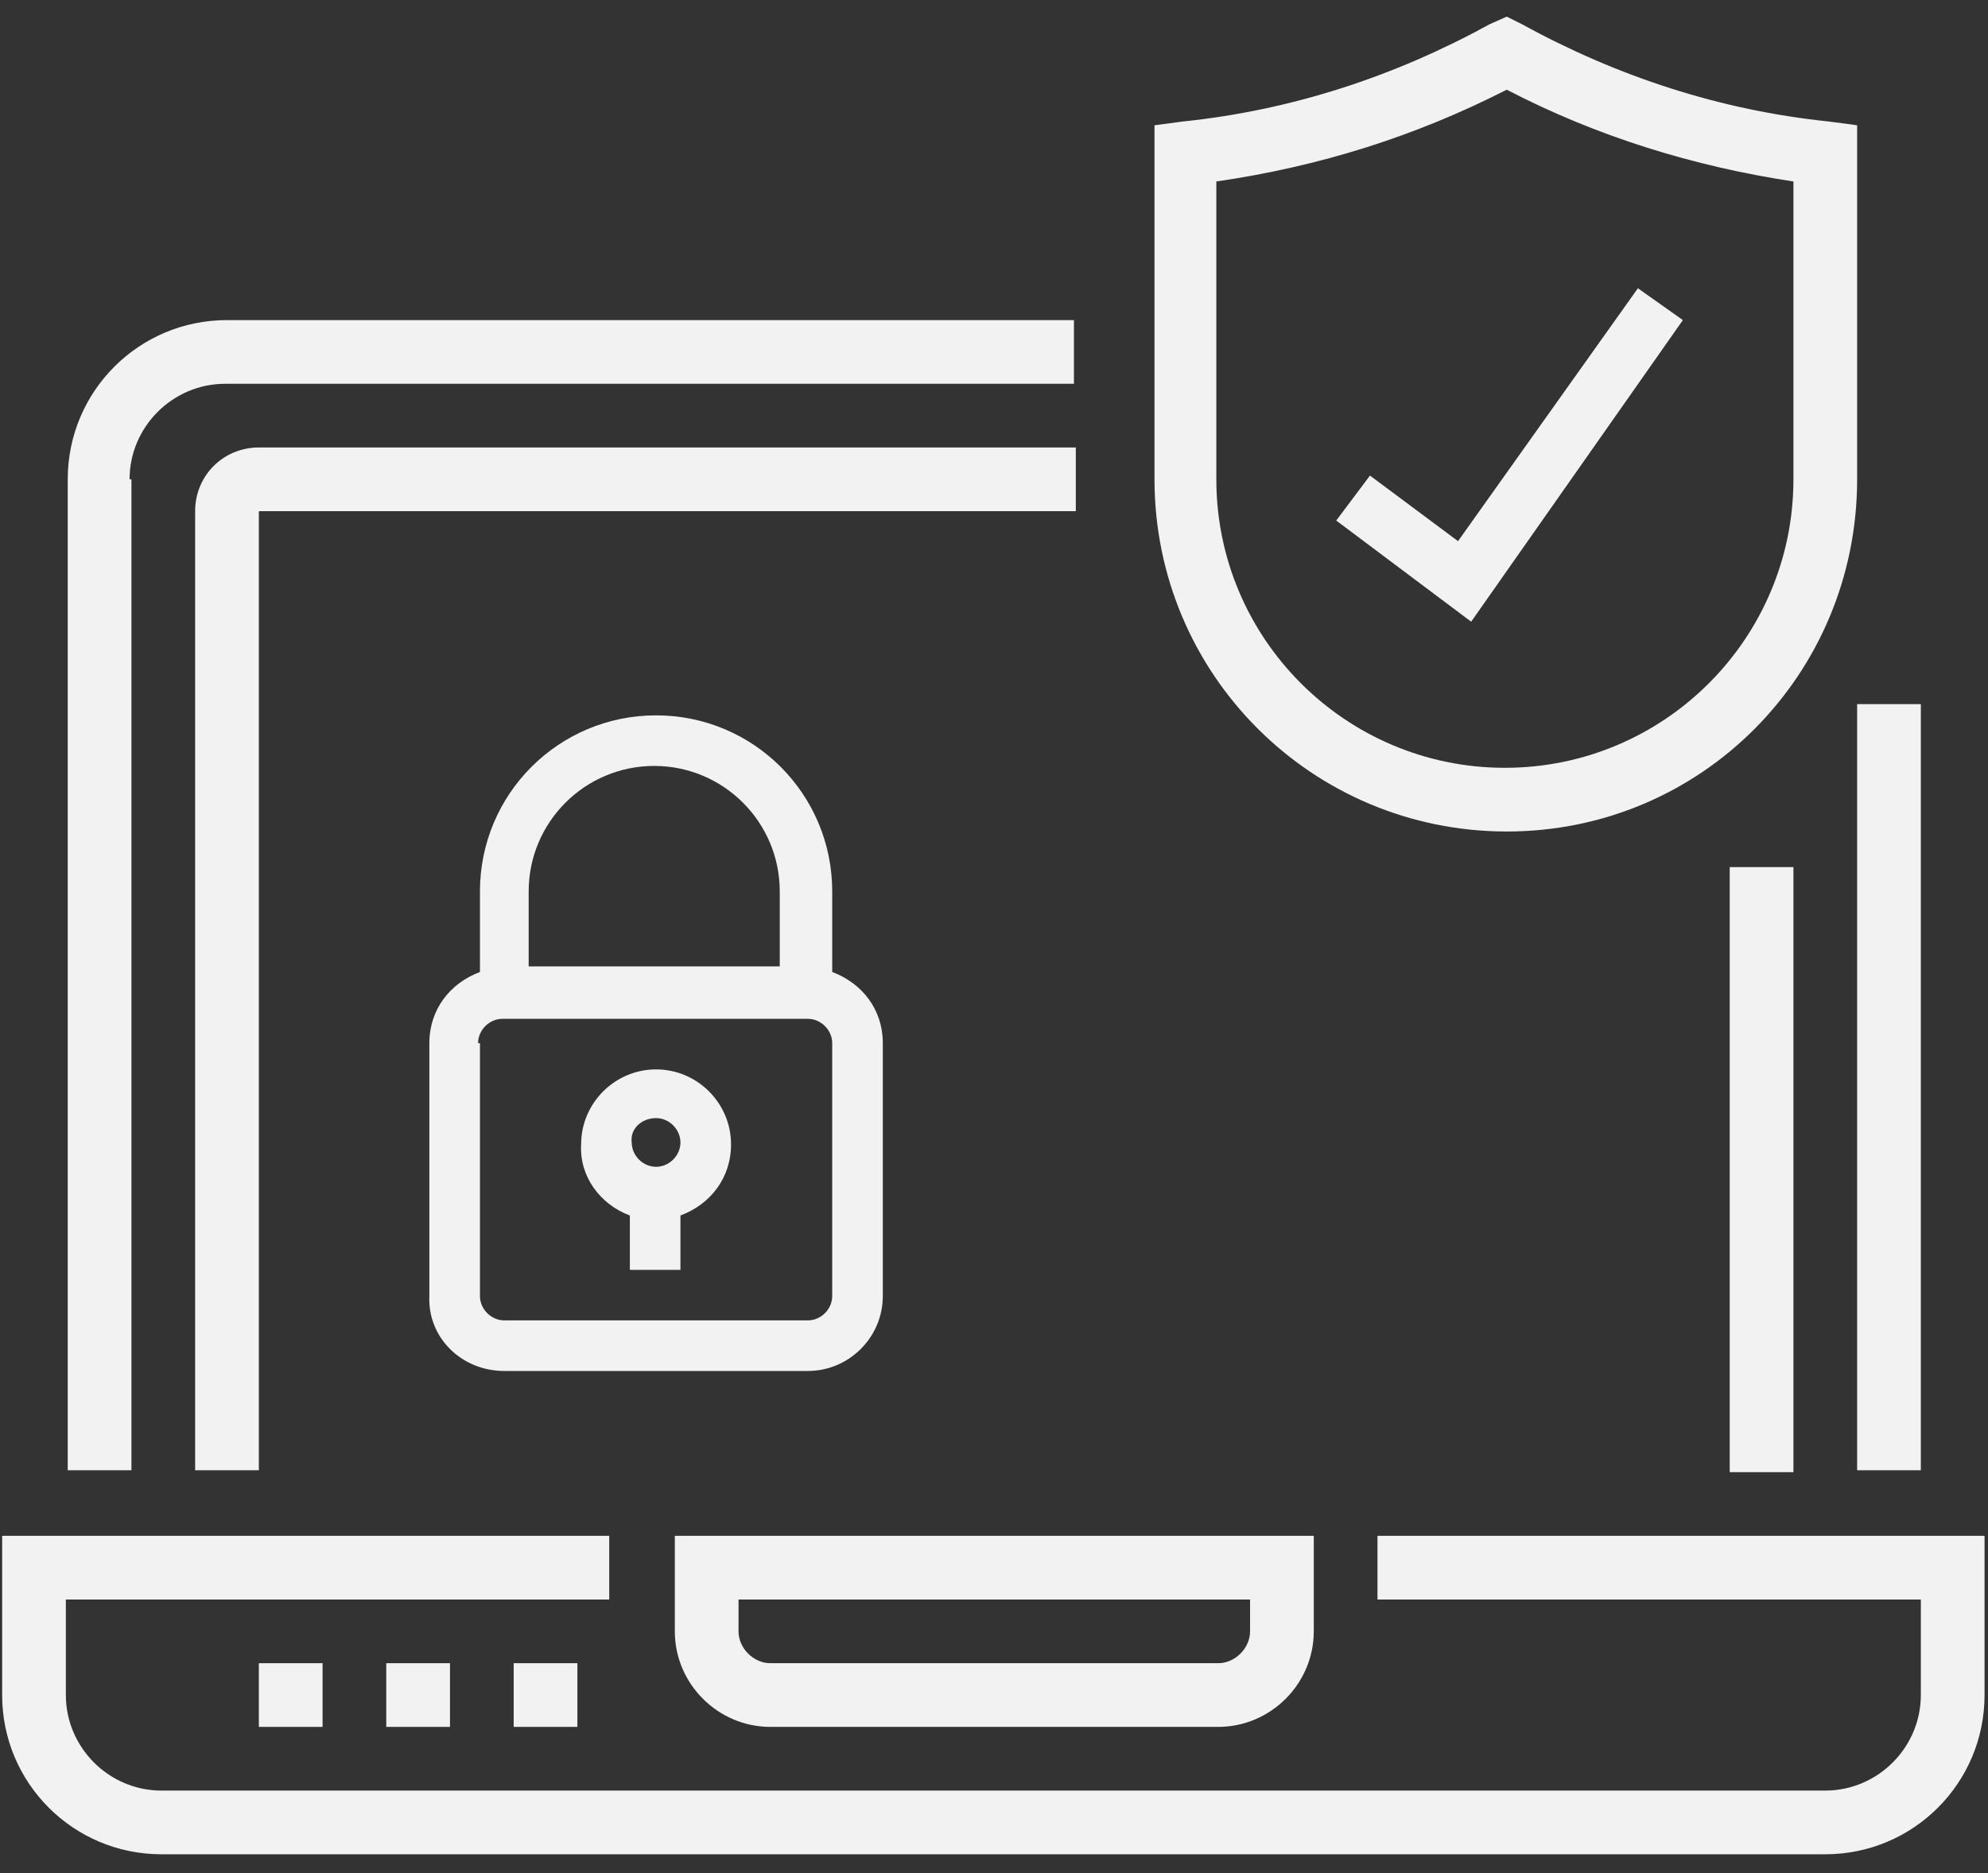 <svg width="87" height="82" viewBox="0 0 87 82" fill="none" xmlns="http://www.w3.org/2000/svg">
<rect x="0" y="0" width="87" height="82" fill="#333333" stroke="none"/>
<path d="M60.282 70.017H84.061V74.199C84.061 76.495 82.175 78.381 79.879 78.381H7.064C4.768 78.381 2.882 76.495 2.882 74.199V70.017H26.662V67.229H0.094V74.199C0.094 78.053 3.21 81.169 7.064 81.169H79.879C83.733 81.169 86.849 78.053 86.849 74.199V67.229H60.282V70.017Z" fill="#F2F2F2"/>
<path d="M33.714 75.593H53.312C55.608 75.593 57.494 73.707 57.494 71.411V67.229H29.532V71.411C29.532 73.707 31.418 75.593 33.714 75.593ZM32.32 70.017H54.706V71.411C54.706 72.149 54.05 72.805 53.312 72.805H33.714C32.976 72.805 32.32 72.149 32.32 71.411V70.017Z" fill="#F2F2F2"/>
<path d="M5.67 20.982C5.67 18.686 7.556 16.8 9.852 16.8H46.998V14.012H9.934C6.08 14.012 2.964 17.128 2.964 20.982V64.359H5.752V20.982H5.67Z" fill="#F2F2F2"/>
<path d="M84.143 30.822H81.273V64.359H84.061V30.822H84.143Z" fill="#F2F2F2"/>
<path d="M47.08 19.588H11.328C9.77 19.588 8.54 20.818 8.54 22.376V64.359H11.328V22.376H47.08V19.588Z" fill="#F2F2F2"/>
<path d="M78.485 37.956H75.697V64.442H78.485V37.956Z" fill="#F2F2F2"/>
<path d="M65.201 1.056C61.02 3.352 56.51 4.828 51.754 5.32L50.524 5.484V20.982C50.524 29.51 57.412 36.398 65.939 36.398C74.467 36.398 81.273 29.51 81.273 20.982V5.484L80.043 5.32C75.287 4.828 70.777 3.352 66.595 1.056L65.939 0.728L65.201 1.056ZM78.485 7.944V20.982C78.485 27.952 72.827 33.61 65.857 33.61C58.888 33.61 53.23 27.952 53.23 20.982V7.944C57.74 7.288 61.922 5.976 65.939 3.926C69.875 5.976 74.139 7.288 78.485 7.944Z" fill="#F2F2F2"/>
<path d="M59.953 20.818L58.477 22.786L64.382 27.214L73.647 14.012L71.679 12.618L63.807 23.688L59.953 20.818Z" fill="#F2F2F2"/>
<path d="M22.07 60.013H35.354C37.158 60.013 38.634 58.537 38.634 56.733V45.664C38.634 44.188 37.732 43.04 36.42 42.548V39.022C36.42 34.758 32.976 31.314 28.712 31.314C24.448 31.314 21.004 34.758 21.004 39.022V42.548C19.692 43.04 18.79 44.188 18.79 45.664V56.733C18.708 58.537 20.184 60.013 22.07 60.013ZM23.136 39.022C23.136 35.988 25.596 33.528 28.63 33.528C31.664 33.528 34.124 35.988 34.124 39.022V42.302H23.136V39.022ZM20.922 45.664C20.922 45.09 21.414 44.598 21.988 44.598H35.354C35.928 44.598 36.42 45.09 36.42 45.664V56.733C36.42 57.307 35.928 57.799 35.354 57.799H22.07C21.496 57.799 21.004 57.307 21.004 56.733V45.664H20.922Z" fill="#F2F2F2"/>
<path d="M27.564 53.208V55.586H29.778V53.208C31.09 52.716 31.992 51.568 31.992 50.092C31.992 48.288 30.516 46.812 28.712 46.812C26.908 46.812 25.432 48.288 25.432 50.092C25.35 51.486 26.252 52.716 27.564 53.208ZM28.712 48.944C29.286 48.944 29.778 49.436 29.778 50.01C29.778 50.584 29.286 51.076 28.712 51.076C28.138 51.076 27.646 50.584 27.646 50.01C27.564 49.436 28.056 48.944 28.712 48.944Z" fill="#F2F2F2"/>
<path d="M14.116 72.805H11.328V75.593H14.116V72.805Z" fill="#F2F2F2"/>
<path d="M19.692 72.805H16.904V75.593H19.692V72.805Z" fill="#F2F2F2"/>
<path d="M25.268 72.805H22.48V75.593H25.268V72.805Z" fill="#F2F2F2"/>
</svg>
